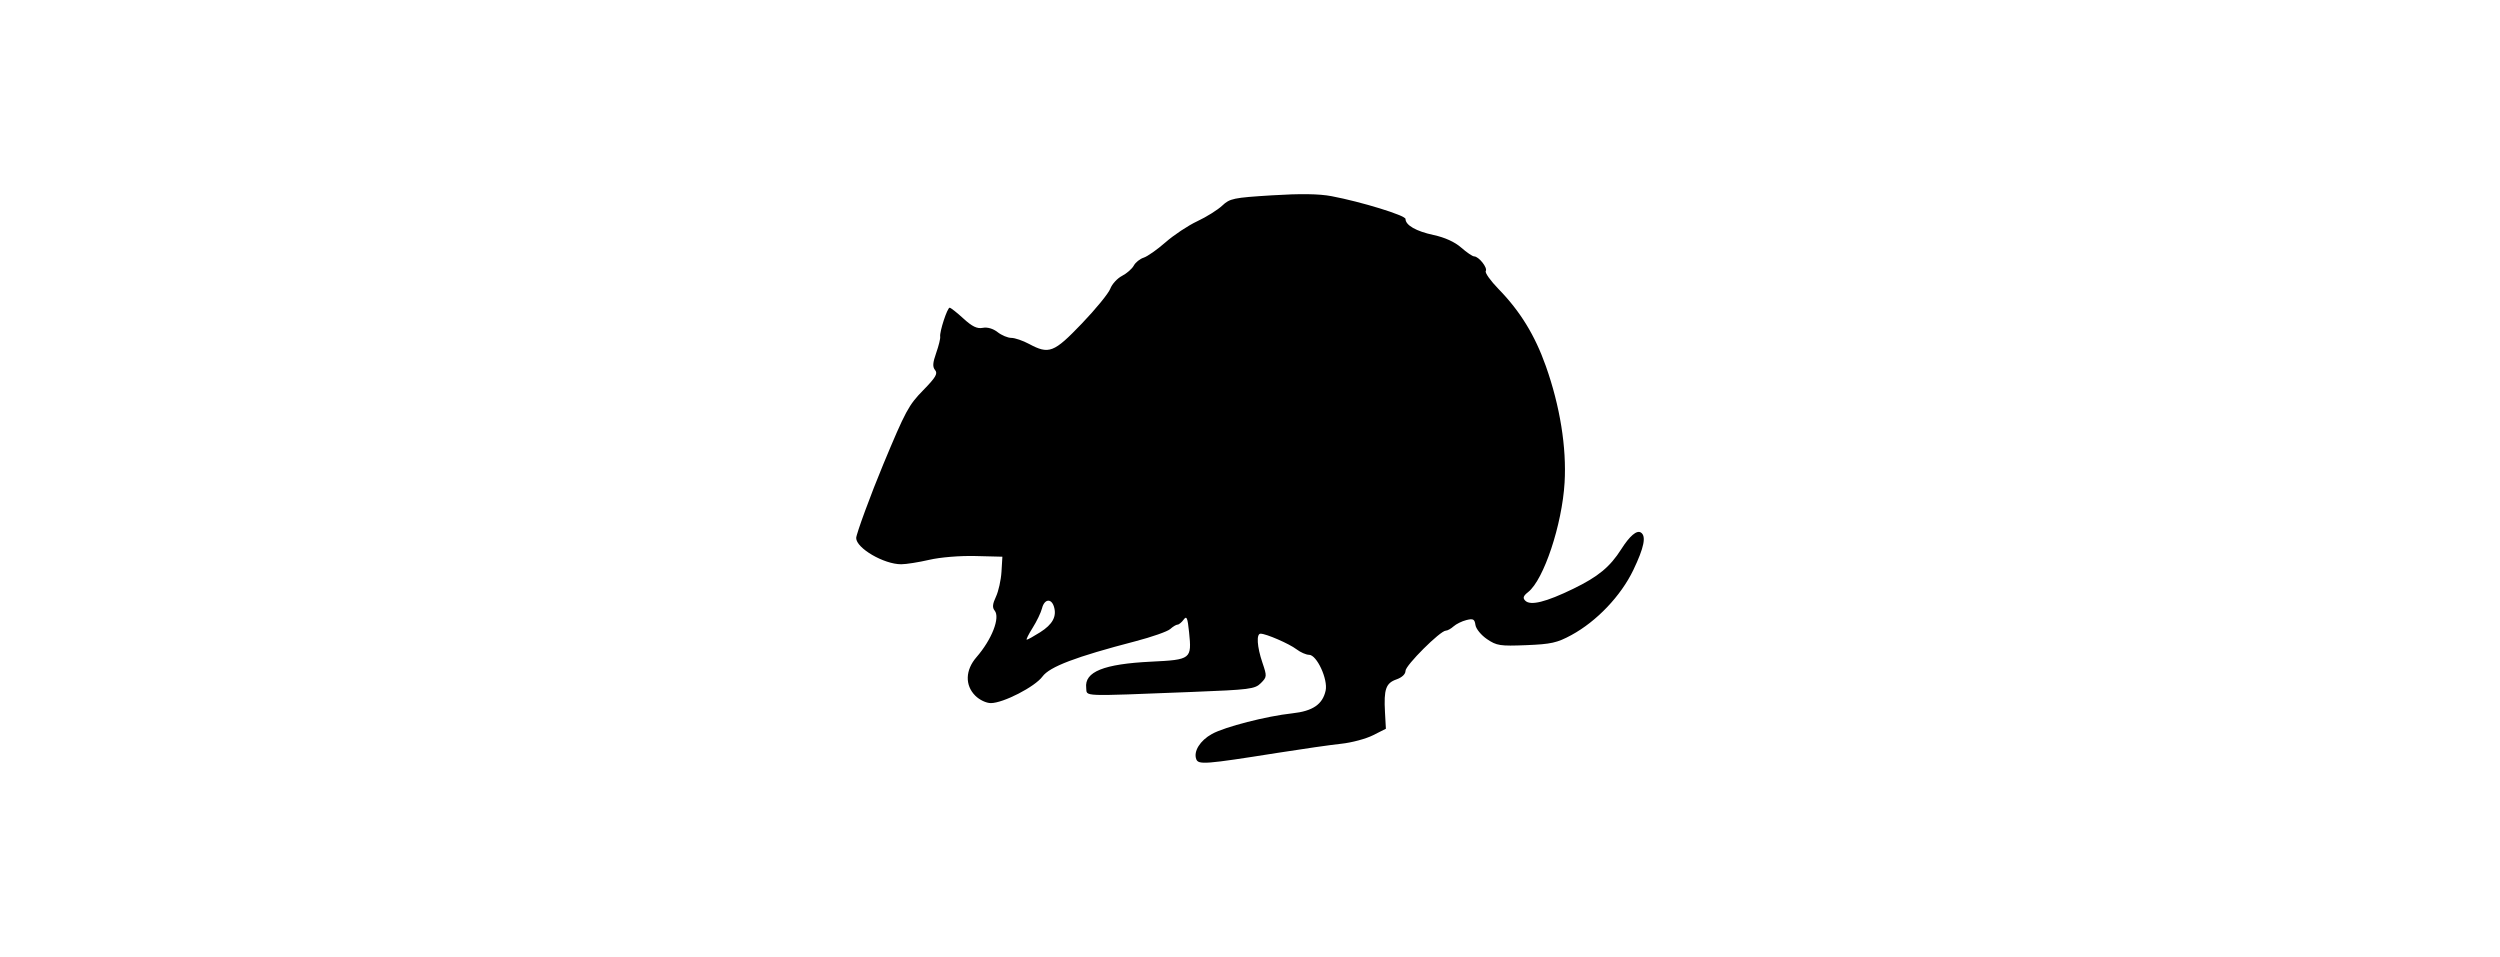 <?xml version="1.0" encoding="UTF-8" standalone="no"?>
<!-- Created with Inkscape (http://www.inkscape.org/) -->

<svg
   version="1.1"
   id="svg1"
   width="2644"
   height="1012"
   viewBox="0 0 2644 1012"
   sodipodi:docname="Achillobator_size_inspyrenet_bria.png"
   inkscape:export-filename="penguin.svg"
   inkscape:export-xdpi="96"
   inkscape:export-ydpi="96"
   xml:space="preserve"
   xmlns:inkscape="http://www.inkscape.org/namespaces/inkscape"
   xmlns:sodipodi="http://sodipodi.sourceforge.net/DTD/sodipodi-0.dtd"
   xmlns="http://www.w3.org/2000/svg"
   xmlns:svg="http://www.w3.org/2000/svg"><defs
     id="defs1" /><sodipodi:namedview
     id="namedview1"
     pagecolor="#ffffff"
     bordercolor="#000000"
     borderopacity="0.25"
     inkscape:showpageshadow="2"
     inkscape:pageopacity="0.0"
     inkscape:pagecheckerboard="0"
     inkscape:deskcolor="#d1d1d1"><inkscape:page
       x="0"
       y="0"
       width="2644"
       height="1012"
       id="page2"
       margin="0"
       bleed="0" /></sodipodi:namedview><g
     inkscape:groupmode="layer"
     inkscape:label="Image"
     id="g1"><path
       style="fill:#000000;stroke-width:2.394"
       d="m 1265.177,802.925 c -3.154,-8.219 3.966,-19.698 16.541,-26.669 13.65,-7.566 57.753,-18.891 85.062,-21.841 21.555,-2.329 32.012,-9.466 35.212,-24.031 2.623,-11.945 -9.361,-37.861 -17.509,-37.861 -3.118,0 -9.095,-2.624 -13.282,-5.831 -7.651,-5.86 -32.168,-16.514 -38.003,-16.514 -4.658,0 -3.787,13.794 1.935,30.649 4.883,14.383 4.824,15.15 -1.678,21.659 -6.239,6.245 -11.67,6.939 -72.896,9.322 -119.871,4.665 -110.704,5.021 -111.794,-4.337 -1.984,-17.025 18.493,-25.259 68.911,-27.712 41.975,-2.042 42.832,-2.71 39.901,-31.112 -1.601,-15.511 -2.55,-17.701 -5.763,-13.306 -2.116,2.893 -5.012,5.261 -6.436,5.261 -1.424,0 -4.921,2.11 -7.771,4.689 -2.85,2.579 -19.483,8.412 -36.961,12.963 -62.994,16.4 -90.507,26.847 -98.148,37.268 -7.938,10.826 -41.477,28.076 -54.59,28.076 -4.89,0 -12.002,-3.388 -16.45,-7.835 -11.059,-11.059 -10.558,-27.115 1.273,-40.734 16.291,-18.755 25.308,-41.939 19.183,-49.32 -2.577,-3.105 -2.208,-6.961 1.399,-14.613 2.695,-5.717 5.331,-17.578 5.857,-26.356 l 0.958,-15.961 -28.484,-0.716 c -16.45,-0.413 -37.057,1.272 -48.776,3.99 -11.161,2.588 -24.558,4.706 -29.773,4.706 -18.359,0 -47.582,-17.048 -47.582,-27.758 0,-4.097 15.73,-46.904 28.51,-77.583 23.812,-57.165 26.909,-62.911 42.496,-78.842 13.056,-13.344 15.504,-17.477 12.5,-21.097 -2.878,-3.468 -2.626,-7.649 1.098,-18.204 2.659,-7.536 4.562,-15.28 4.23,-17.209 -0.857,-4.974 7.523,-30.64 10.004,-30.64 1.135,0 7.672,5.138 14.527,11.417 9.328,8.544 14.478,11.032 20.467,9.887 4.956,-0.948 10.941,0.782 15.723,4.544 4.247,3.341 10.781,6.073 14.52,6.073 3.74,0 12.159,2.873 18.711,6.384 21.14,11.33 26.272,9.351 55.872,-21.547 14.717,-15.362 28.245,-31.925 30.062,-36.807 1.817,-4.882 7.415,-11.001 12.44,-13.6 5.024,-2.598 10.613,-7.485 12.419,-10.86 1.806,-3.374 6.517,-7.158 10.469,-8.409 3.952,-1.251 14.368,-8.578 23.147,-16.283 8.778,-7.705 23.861,-17.711 33.518,-22.236 9.656,-4.525 21.509,-11.931 26.34,-16.457 8.184,-7.668 11.776,-8.415 52.671,-10.955 30.278,-1.881 49.827,-1.601 63.04,0.903 31.565,5.981 78.189,20.337 78.199,24.078 0.024,6.622 11.229,13.034 29.738,17.009 11.89,2.553 22.362,7.327 29.151,13.287 5.827,5.116 11.979,9.303 13.669,9.303 4.892,0 14.462,12.048 12.322,15.511 -1.069,1.73 5.015,10.29 13.521,19.022 22.907,23.518 38.467,48.881 50.037,81.564 14.987,42.332 22.009,86.041 19.798,123.237 -2.642,44.451 -21.995,102.619 -38.469,115.622 -5.258,4.15 -5.983,6.293 -3.107,9.178 5.511,5.53 21.756,1.502 50.774,-12.592 26.385,-12.815 38.827,-23.088 50.804,-41.95 8.859,-13.952 16.277,-20.282 20.621,-17.596 5.958,3.682 3.549,15.775 -7.906,39.676 -13.114,27.363 -38.763,54.315 -65.502,68.826 -15.088,8.188 -21.503,9.621 -47.755,10.665 -27.741,1.103 -31.278,0.559 -41.498,-6.377 -6.186,-4.198 -11.644,-10.865 -12.229,-14.936 -0.896,-6.235 -2.353,-7.03 -9.576,-5.228 -4.686,1.169 -10.787,4.169 -13.559,6.665 -2.772,2.497 -6.463,4.54 -8.203,4.54 -5.829,0 -42.621,36.668 -42.621,42.477 0,3.507 -3.73,7.037 -9.596,9.082 -11.182,3.898 -13.456,10.409 -12.117,34.707 l 0.963,17.479 -13.619,6.875 c -7.491,3.781 -22.574,7.822 -33.518,8.98 -10.944,1.158 -41.445,5.521 -67.781,9.696 -76.081,12.062 -83.346,12.626 -85.642,6.643 z M 1100.045,668.701 c 13.278,-8.382 17.835,-16.916 14.554,-27.253 -2.858,-9.005 -10.092,-7.932 -12.55,1.861 -1.138,4.535 -5.621,13.872 -9.962,20.749 -4.341,6.877 -7.128,12.504 -6.194,12.504 0.935,0 7.303,-3.537 14.152,-7.861 z"
       id="path4" /></g></svg>
